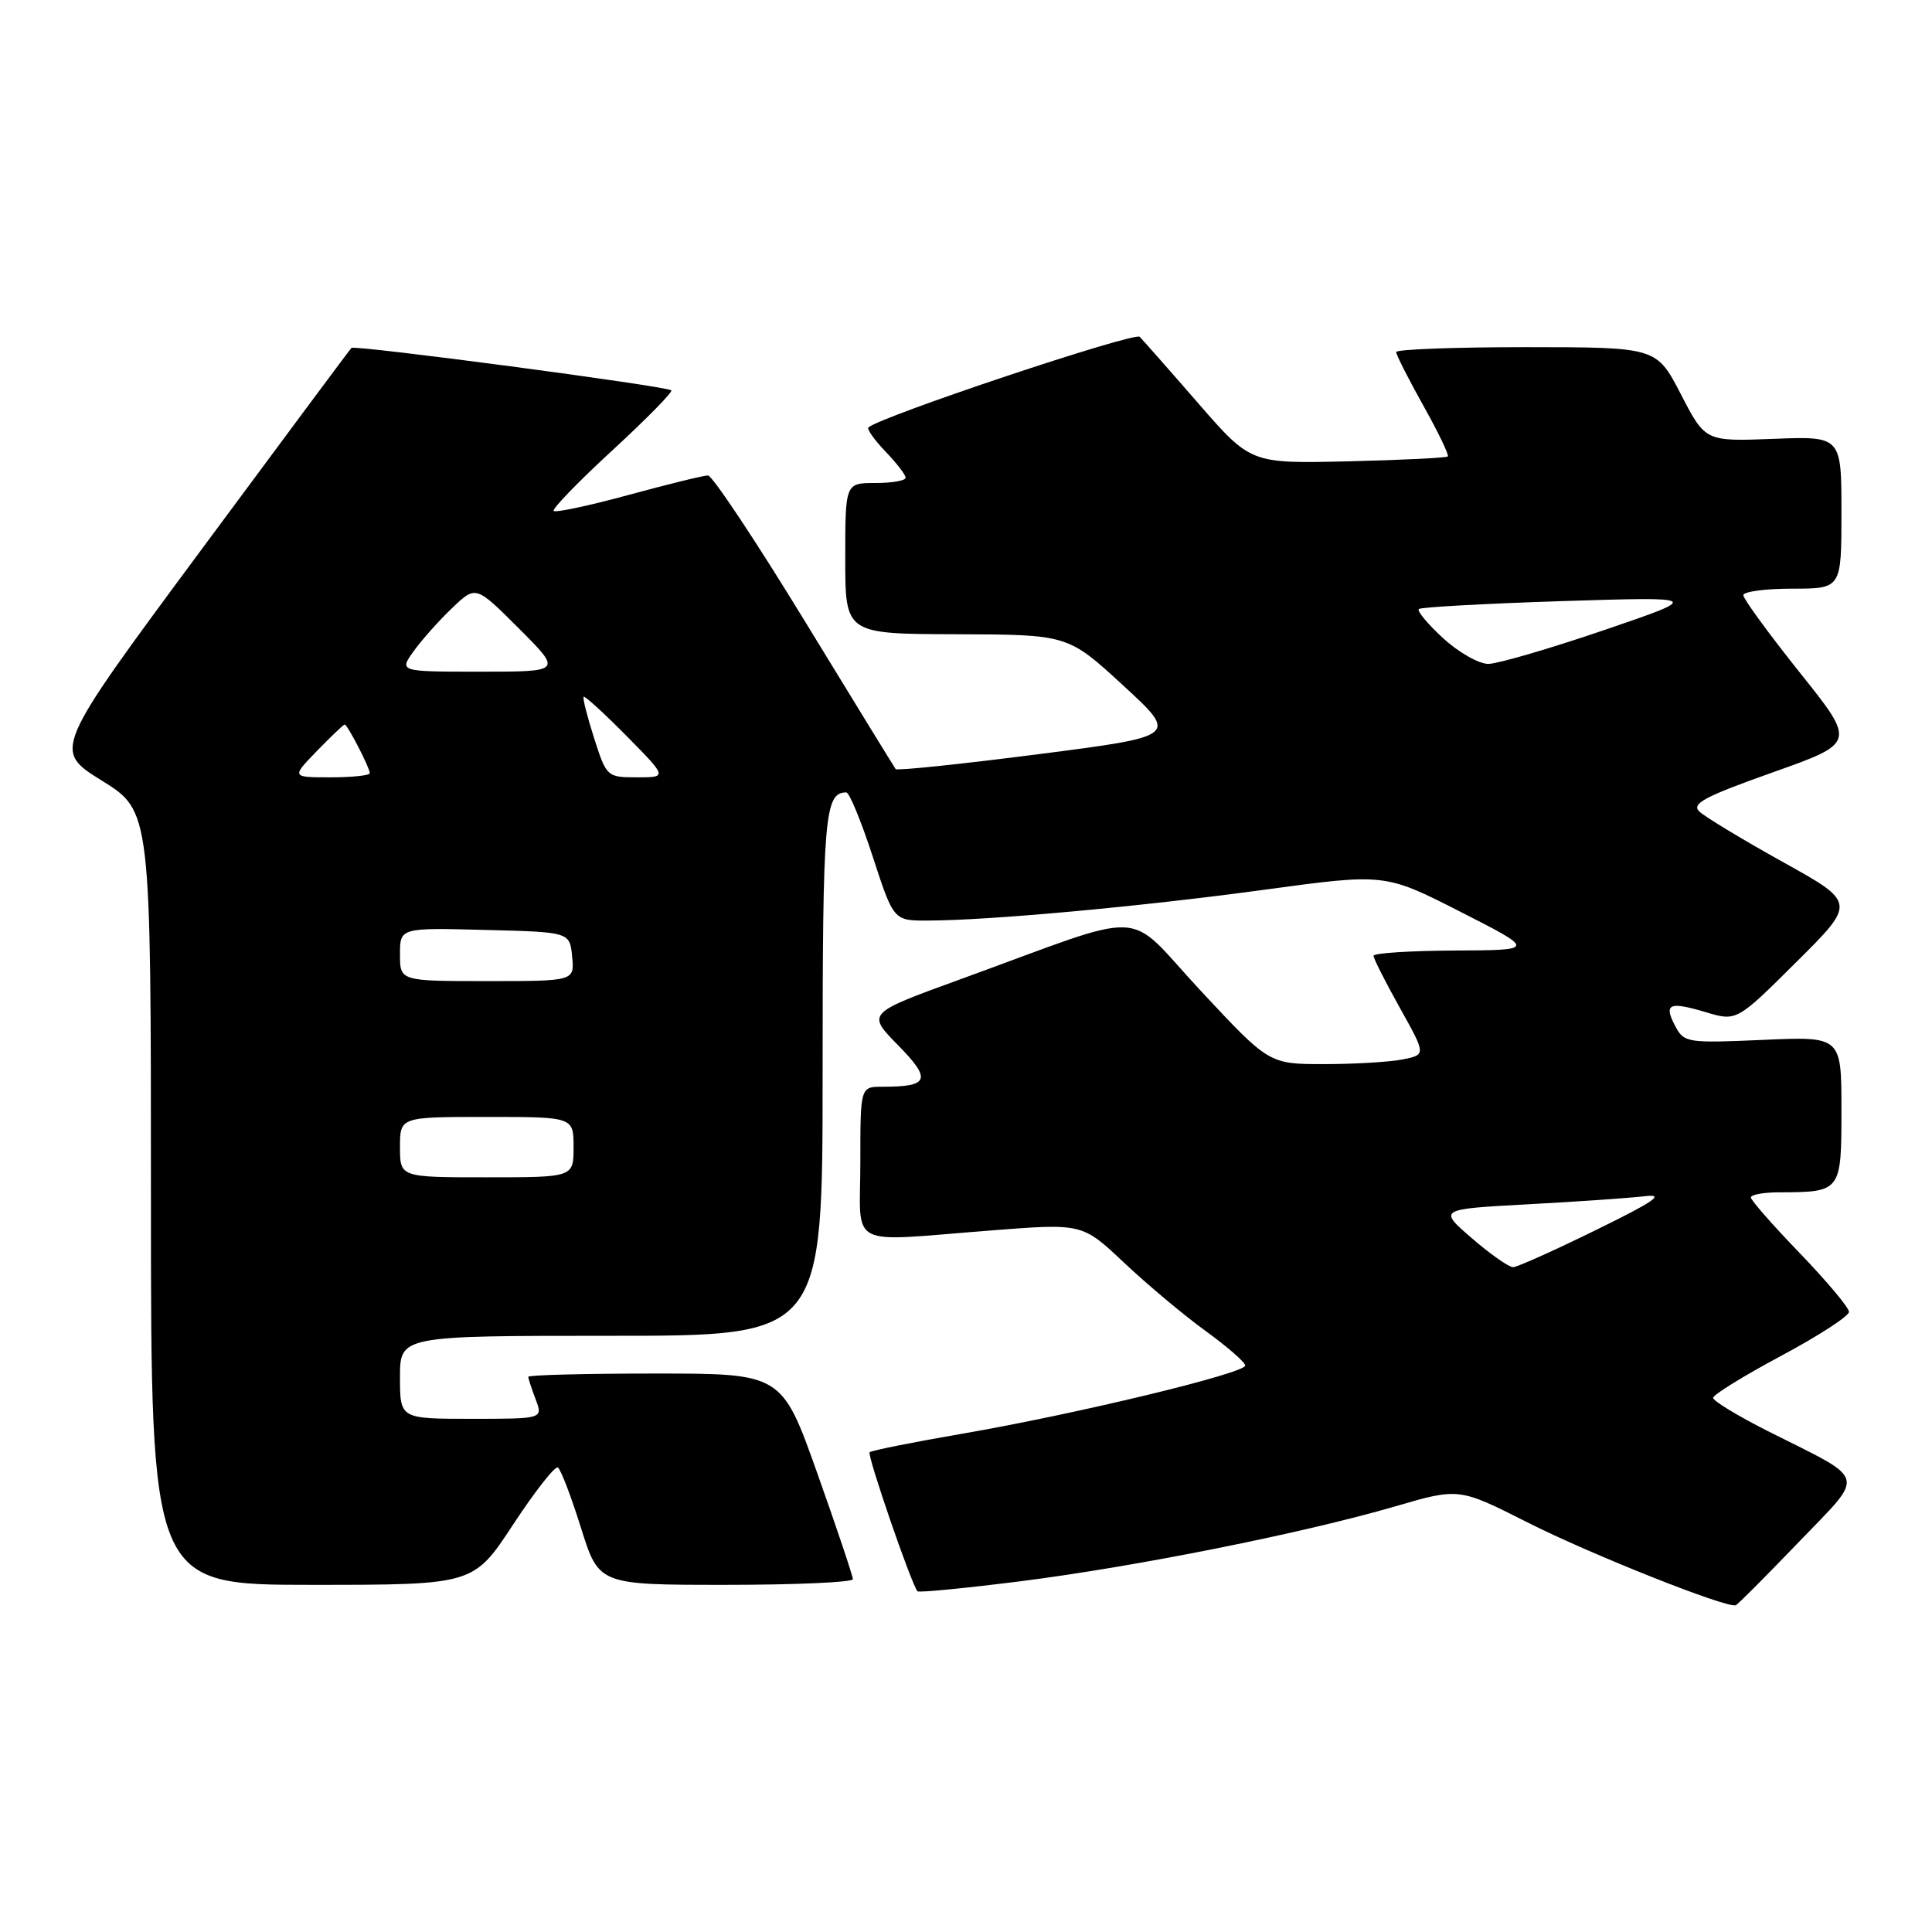 <?xml version="1.0" encoding="UTF-8" standalone="no"?>
<!DOCTYPE svg PUBLIC "-//W3C//DTD SVG 1.1//EN" "http://www.w3.org/Graphics/SVG/1.1/DTD/svg11.dtd" >
<svg xmlns="http://www.w3.org/2000/svg" xmlns:xlink="http://www.w3.org/1999/xlink" version="1.1" viewBox="0 0 256 256">
 <g >
 <path fill="currentColor"
d=" M 238.29 204.39 C 247.26 195.04 247.62 196.36 234.23 189.62 C 230.26 187.61 227.00 185.64 227.00 185.22 C 227.00 184.81 231.05 182.31 236.00 179.66 C 240.95 177.02 245.00 174.39 245.00 173.83 C 245.00 173.27 242.07 169.78 238.50 166.07 C 234.93 162.37 232.00 159.04 232.00 158.67 C 232.00 158.30 233.69 157.99 235.75 157.99 C 243.97 157.96 244.00 157.92 244.00 147.05 C 244.00 137.33 244.00 137.33 233.60 137.79 C 223.66 138.23 223.15 138.16 222.02 136.04 C 220.40 133.01 221.12 132.66 225.96 134.10 C 230.11 135.35 230.11 135.35 238.02 127.48 C 245.94 119.61 245.94 119.61 236.22 114.21 C 230.87 111.23 225.90 108.23 225.17 107.53 C 224.08 106.50 225.86 105.55 234.88 102.35 C 245.93 98.43 245.93 98.43 238.46 89.09 C 234.36 83.95 231.00 79.35 231.00 78.87 C 231.00 78.39 233.93 78.00 237.50 78.00 C 244.00 78.00 244.00 78.00 244.00 67.90 C 244.00 57.80 244.00 57.80 234.98 58.15 C 225.96 58.50 225.96 58.50 222.73 52.25 C 219.50 46.01 219.50 46.01 202.25 46.00 C 192.76 46.00 185.00 46.29 185.00 46.65 C 185.00 47.01 186.62 50.20 188.59 53.73 C 190.57 57.26 192.03 60.30 191.84 60.48 C 191.65 60.67 185.70 60.96 178.62 61.13 C 165.73 61.43 165.73 61.43 158.80 53.47 C 154.99 49.08 151.48 45.11 151.02 44.63 C 150.34 43.94 116.69 55.17 115.07 56.64 C 114.84 56.85 115.85 58.28 117.32 59.82 C 118.80 61.35 120.00 62.92 120.00 63.30 C 120.00 63.69 118.20 64.00 116.00 64.00 C 112.00 64.00 112.00 64.00 112.00 74.00 C 112.00 84.00 112.00 84.00 126.75 84.04 C 141.50 84.09 141.50 84.09 148.82 90.82 C 156.14 97.55 156.14 97.55 137.56 99.94 C 127.35 101.25 118.85 102.14 118.68 101.91 C 118.51 101.68 113.08 92.84 106.61 82.25 C 100.14 71.66 94.38 63.00 93.81 63.00 C 93.24 63.00 88.51 64.16 83.30 65.58 C 78.09 67.00 73.62 67.95 73.37 67.70 C 73.12 67.45 76.62 63.83 81.16 59.66 C 85.69 55.48 89.20 51.91 88.95 51.72 C 88.19 51.14 46.99 45.68 46.57 46.10 C 46.35 46.32 37.36 58.41 26.59 72.96 C 7.01 99.41 7.01 99.41 13.50 103.44 C 20.00 107.48 20.00 107.48 20.00 158.74 C 20.00 210.00 20.00 210.00 41.37 210.00 C 62.75 210.00 62.75 210.00 67.99 202.01 C 70.88 197.62 73.54 194.22 73.92 194.45 C 74.30 194.69 75.68 198.28 76.98 202.44 C 79.35 210.00 79.35 210.00 96.18 210.00 C 105.43 210.00 113.00 209.66 113.01 209.25 C 113.01 208.84 110.90 202.54 108.31 195.25 C 103.60 182.00 103.60 182.00 86.80 182.00 C 77.56 182.00 70.00 182.20 70.00 182.43 C 70.00 182.67 70.44 184.02 70.98 185.43 C 71.95 188.00 71.95 188.00 62.48 188.00 C 53.00 188.00 53.00 188.00 53.00 182.50 C 53.00 177.00 53.00 177.00 81.00 177.00 C 109.00 177.00 109.00 177.00 109.00 142.20 C 109.00 108.07 109.26 105.00 112.14 105.00 C 112.54 105.00 114.12 108.82 115.64 113.50 C 118.41 122.00 118.41 122.00 122.96 121.98 C 131.13 121.96 151.19 120.12 167.50 117.90 C 183.50 115.72 183.50 115.72 193.50 120.81 C 203.50 125.90 203.50 125.90 192.75 125.95 C 186.84 125.98 182.00 126.29 182.00 126.65 C 182.00 127.01 183.57 130.11 185.48 133.53 C 188.96 139.76 188.96 139.76 185.86 140.38 C 184.15 140.72 179.47 141.00 175.46 141.00 C 168.16 141.00 168.16 141.00 159.11 131.29 C 148.81 120.24 152.93 120.43 127.17 129.79 C 114.85 134.27 114.85 134.27 119.00 138.50 C 123.48 143.07 123.13 144.00 116.92 144.00 C 114.00 144.00 114.00 144.00 114.00 154.00 C 114.00 165.63 111.90 164.54 131.46 163.03 C 143.42 162.10 143.42 162.10 148.96 167.33 C 152.01 170.20 156.86 174.27 159.75 176.36 C 162.64 178.46 165.00 180.52 165.00 180.94 C 165.00 181.97 142.54 187.38 127.58 189.96 C 121.02 191.09 115.46 192.20 115.23 192.43 C 114.87 192.80 120.76 209.92 121.57 210.85 C 121.74 211.05 127.87 210.45 135.19 209.53 C 150.45 207.60 172.64 203.17 184.91 199.59 C 193.32 197.14 193.32 197.14 202.41 201.73 C 210.84 205.99 228.86 213.15 230.00 212.70 C 230.28 212.59 234.00 208.85 238.29 204.39 Z  M 195.04 164.08 C 190.57 160.22 190.57 160.22 202.54 159.57 C 209.12 159.22 216.07 158.73 218.00 158.50 C 220.68 158.18 219.16 159.22 211.50 162.97 C 206.00 165.67 201.05 167.89 200.50 167.91 C 199.95 167.92 197.49 166.20 195.04 164.08 Z  M 53.00 152.00 C 53.00 148.00 53.00 148.00 64.50 148.00 C 76.00 148.00 76.00 148.00 76.00 152.00 C 76.00 156.00 76.00 156.00 64.50 156.00 C 53.00 156.00 53.00 156.00 53.00 152.00 Z  M 53.00 126.47 C 53.00 122.93 53.00 122.93 64.25 123.22 C 75.50 123.50 75.50 123.50 75.81 126.75 C 76.13 130.00 76.13 130.00 64.56 130.00 C 53.00 130.00 53.00 130.00 53.00 126.47 Z  M 42.00 99.50 C 43.87 97.58 45.52 96.00 45.67 96.00 C 46.04 96.00 49.00 101.74 49.00 102.45 C 49.00 102.75 46.66 103.00 43.80 103.00 C 38.61 103.00 38.61 103.00 42.00 99.50 Z  M 78.72 97.80 C 77.81 94.95 77.18 92.48 77.34 92.33 C 77.49 92.18 80.05 94.51 83.02 97.52 C 88.43 103.00 88.43 103.00 84.41 103.00 C 80.44 103.00 80.36 102.93 78.72 97.80 Z  M 54.84 86.25 C 55.93 84.74 58.22 82.17 59.94 80.54 C 63.05 77.57 63.05 77.57 68.77 83.29 C 74.48 89.00 74.48 89.00 63.67 89.00 C 52.86 89.00 52.86 89.00 54.84 86.25 Z  M 191.24 84.58 C 189.19 82.70 187.73 80.95 188.00 80.70 C 188.28 80.45 196.82 79.98 207.00 79.65 C 225.50 79.07 225.50 79.07 212.50 83.51 C 205.35 85.95 198.48 87.95 197.24 87.97 C 195.99 87.99 193.29 86.46 191.24 84.58 Z "/>
</g>
</svg>
